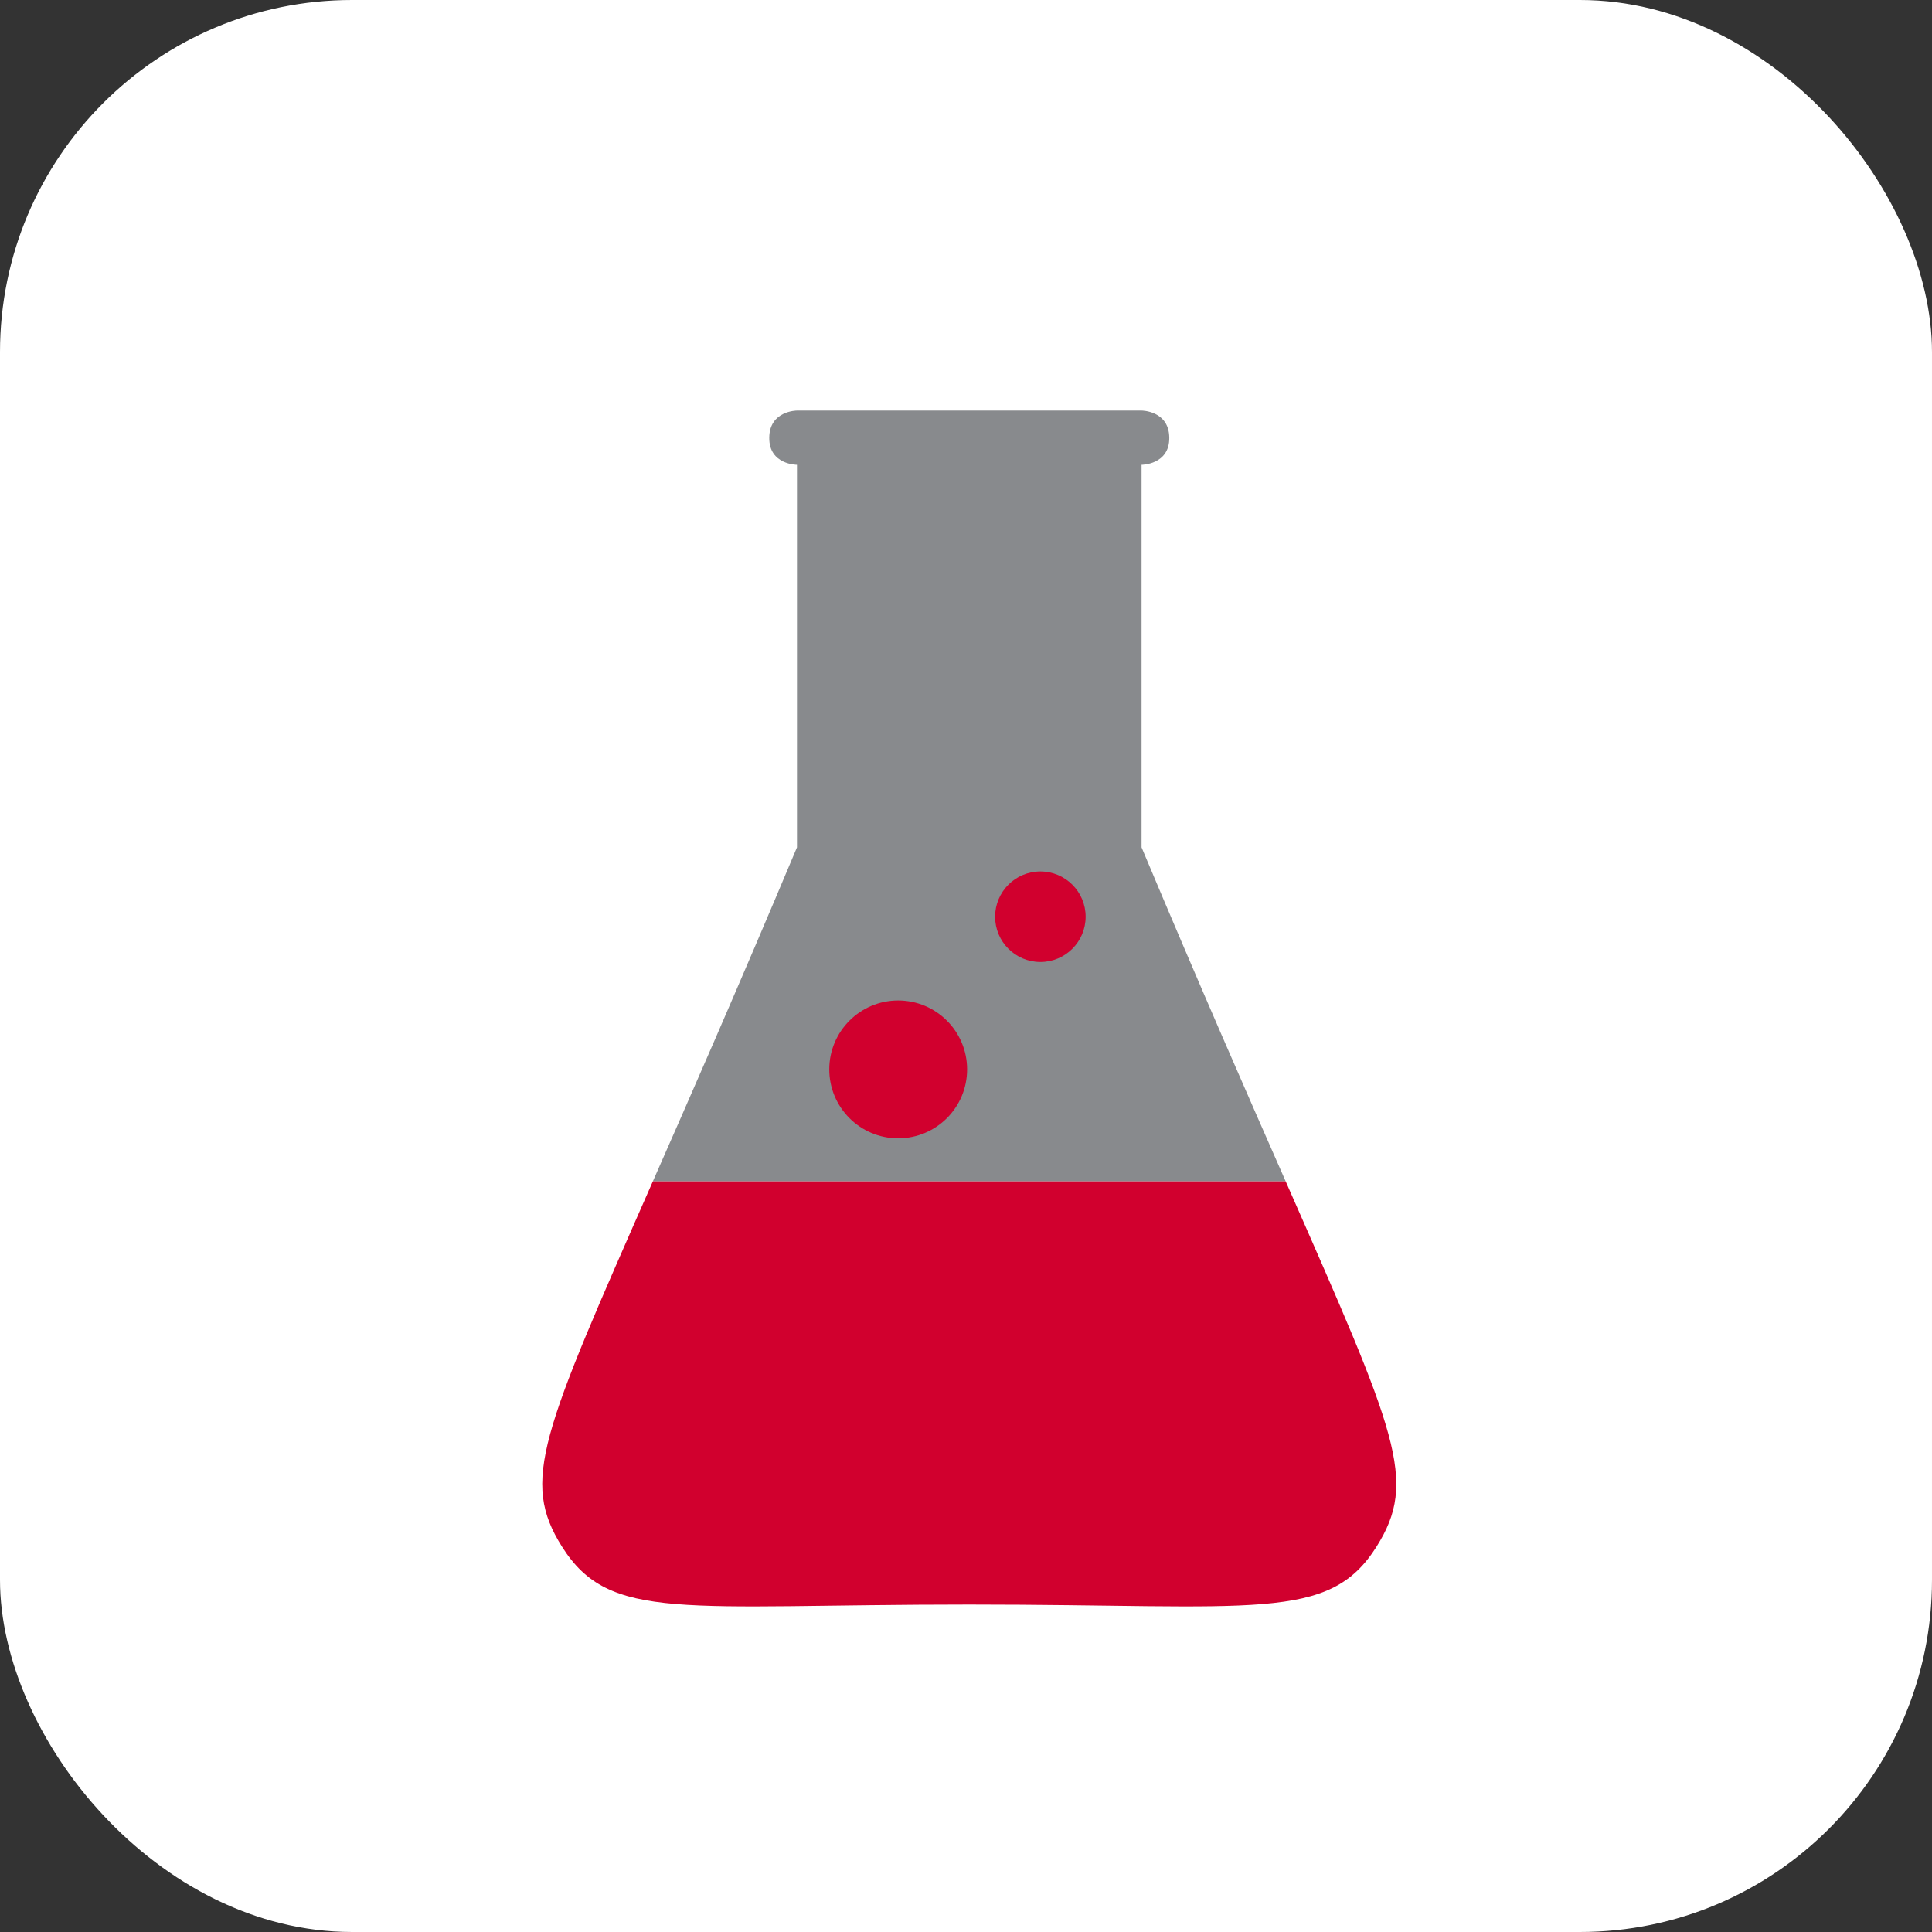 <?xml version="1.0" encoding="UTF-8" standalone="no"?>
<svg
   xmlns:dc="http://purl.org/dc/elements/1.1/"
   xmlns:cc="http://creativecommons.org/ns#"
   xmlns:rdf="http://www.w3.org/1999/02/22-rdf-syntax-ns#"
   xmlns:svg="http://www.w3.org/2000/svg"
   xmlns="http://www.w3.org/2000/svg"
   xmlns:sodipodi="http://sodipodi.sourceforge.net/DTD/sodipodi-0.dtd"
   xmlns:inkscape="http://www.inkscape.org/namespaces/inkscape"
   width="102.658mm"
   height="102.658mm"
   viewBox="0 0 102.658 102.658"
   version="1.1"
   id="svg8"
   inkscape:version="1.0.2 (394de47547, 2021-03-26)"
   sodipodi:docname="lims_icon.svg"
   inkscape:export-filename="/home/arnaud/cours/web/projet/ma2_web_technologies/lims_icon.png"
   inkscape:export-xdpi="69"
   inkscape:export-ydpi="69">
  <rect x="0" y="0" width="102.658" height="102.658" fill="#333333" stroke="none"/>
  <defs
     id="defs2" />
  <sodipodi:namedview
     id="base"
     pagecolor="#ffffff"
     bordercolor="#666666"
     borderopacity="1.0"
     inkscape:pageopacity="0.0"
     inkscape:pageshadow="2"
     inkscape:zoom="0.60276925"
     inkscape:cx="514.45623"
     inkscape:cy="178.0351"
     inkscape:document-units="mm"
     inkscape:current-layer="layer2"
     inkscape:document-rotation="0"
     showgrid="false"
     showguides="true"
     inkscape:guide-bbox="true"
     inkscape:snap-center="false"
     inkscape:snap-object-midpoints="false"
     inkscape:snap-bbox="true"
     inkscape:snap-bbox-edge-midpoints="false"
     inkscape:snap-bbox-midpoints="false"
     inkscape:window-width="960"
     inkscape:window-height="1016"
     inkscape:window-x="0"
     inkscape:window-y="27"
     inkscape:window-maximized="0" />
  <g
     inkscape:groupmode="layer"
     id="layer2"
     inkscape:label="Layer 2"
     style="display:inline;opacity:1"
     transform="translate(-58.398,-67.459)">
    <rect
       style="fill:#ffffff;fill-opacity:1;stroke-width:4.8"
       id="rect858"
       width="102.658"
       height="102.658"
       x="58.398"
       y="67.459"
       ry="18.709" />
    <path
       id="path884"
       style="fill:#888a8d;fill-opacity:1;stroke:none;stroke-width:1px;stroke-linecap:butt;stroke-linejoin:miter;stroke-opacity:1;opacity:1"
       d="m 380.172,336.887 c 0,0 -5.512,3e-5 -5.557,5.436 -0.06,5.436 5.557,5.436 5.557,5.436 v 76.707 c -11.83,28.176 -21.385,49.908 -28.898,66.975 h 126.891 c -7.513,-17.066 -17.068,-38.798 -28.898,-66.975 v -76.707 c 0,0 5.616,-1e-5 5.557,-5.436 -0.045,-5.436 -5.557,-5.436 -5.557,-5.436 h -34.547 z"
       transform="scale(0.265)" />
    <path
       id="path895"
       style="fill:#d1002e;fill-opacity:1;stroke:none;stroke-width:1px;stroke-linecap:butt;stroke-linejoin:miter;stroke-opacity:1"
       d="m 351.273,491.439 c -22.318,50.696 -26.537,60.024 -18.225,73.236 9.578,15.222 24.091,11.617 81.67,11.617 57.579,0 72.092,3.605 81.67,-11.617 8.313,-13.212 4.093,-22.541 -18.225,-73.236 z"
       transform="scale(0.265)" />
    <circle
       style="fill:#d1002e;fill-opacity:1;stroke:none;stroke-width:4.763;stroke-opacity:1"
       id="path911"
       cx="113.679"
       cy="116.17"
       r="2.405" />
    <circle
       style="fill:#d1002e;fill-opacity:1;stroke:none;stroke-width:10.441;stroke-opacity:1"
       id="path913"
       cx="106.124"
       cy="124.282"
       r="3.662" />
  </g>
</svg>
